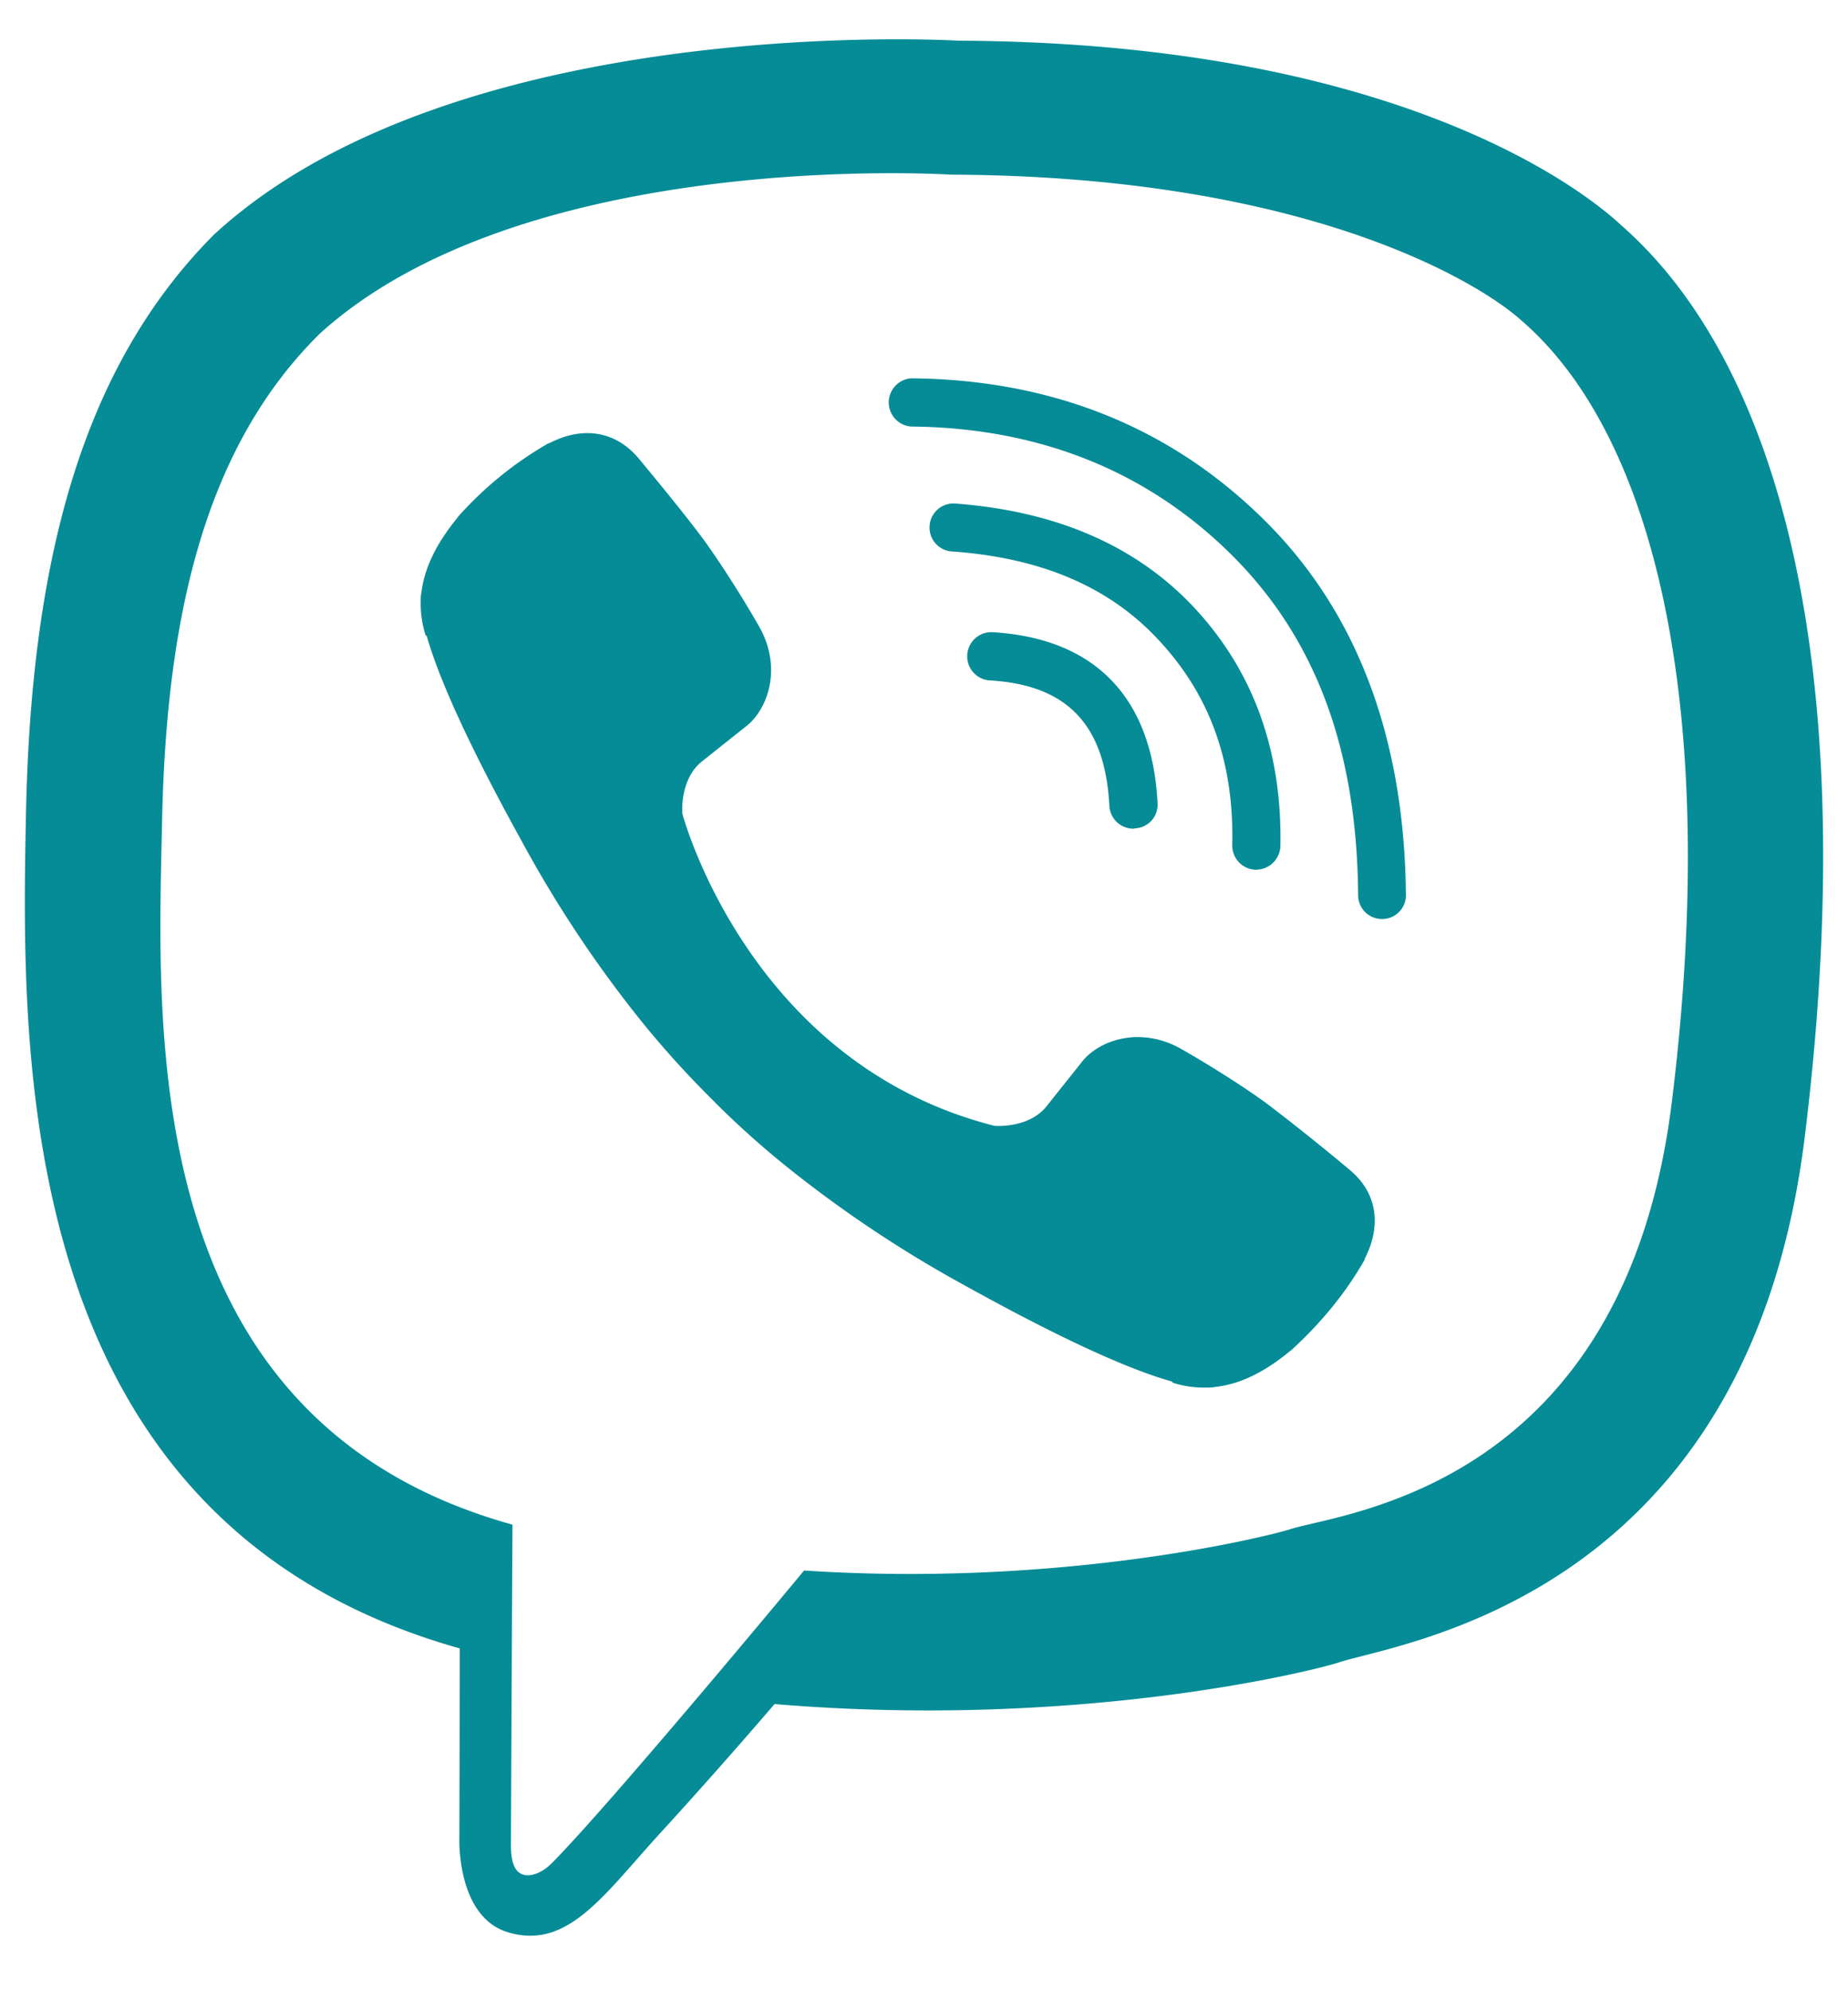 <svg width="26" height="28" fill="none" xmlns="http://www.w3.org/2000/svg"><path d="M22.795 3.154c-.662-.608-3.34-2.555-9.31-2.582 0 0-7.038-.427-10.468 2.721-1.91 1.91-2.583 4.7-2.652 8.168-.07 3.463-.16 9.956 6.098 11.717h.006l-.006 2.683s-.037 1.089.678 1.308c.864.266 1.376-.56 2.203-1.452a79.798 79.798 0 001.553-1.755c4.279.358 7.57-.464 7.944-.587.864-.283 5.757-.907 6.552-7.4.822-6.68-.4-10.91-2.598-12.82zm.725 12.352c-.672 5.42-4.636 5.762-5.367 5.997-.31.1-3.201.821-6.84.581 0 0-2.71 3.27-3.553 4.119-.134.133-.288.187-.39.16-.144-.037-.186-.208-.181-.459 0-.363.021-4.465.021-4.465-.005 0-.005 0 0 0-5.298-1.468-4.988-6.995-4.93-9.887.06-2.892.603-5.266 2.22-6.861 2.897-2.625 8.878-2.235 8.878-2.235 5.047.02 7.464 1.541 8.024 2.048 1.862 1.6 2.812 5.416 2.118 11.002z" fill="#068C96"/><path d="M15.944 11.653a.339.339 0 01-.336-.32c-.059-1.147-.598-1.707-1.697-1.766a.34.34 0 01.038-.678c1.45.08 2.262.913 2.337 2.406a.332.332 0 01-.32.353c-.011.005-.016.005-.022.005z" fill="#068C96"/><path d="M17.673 12.23h-.006a.34.34 0 01-.33-.347c.026-1.152-.305-2.086-1.009-2.854-.699-.769-1.664-1.185-2.94-1.275a.336.336 0 01-.309-.363.336.336 0 01.363-.31c1.44.107 2.577.609 3.388 1.494.816.891 1.21 2.006 1.184 3.324a.342.342 0 01-.341.33z" fill="#068C96"/><path d="M19.444 12.923a.335.335 0 01-.336-.336c-.016-2.065-.608-3.639-1.814-4.818-1.19-1.163-2.7-1.755-4.476-1.771a.34.34 0 010-.678c1.958.016 3.622.673 4.94 1.964 1.323 1.29 2 3.073 2.022 5.292a.334.334 0 01-.336.347c.005 0 .005 0 0 0zm-5.453 2.908s.475.043.731-.272l.497-.624c.24-.31.821-.507 1.387-.192.314.176.885.528 1.237.79a32.54 32.54 0 011.153.923c.368.309.453.762.203 1.248v.01c-.257.454-.603.88-1.036 1.276-.005 0-.005.005-.01.005-.358.299-.71.47-1.051.507-.043.01-.09.01-.155.01-.15 0-.299-.02-.448-.069l-.01-.016c-.534-.15-1.42-.523-2.893-1.339a17.166 17.166 0 01-2.432-1.606c-.358-.283-.72-.597-1.094-.97-.01-.012-.027-.028-.037-.038l-.038-.038-.037-.037-.037-.037a13.377 13.377 0 01-.971-1.094 16.87 16.87 0 01-1.606-2.433c-.817-1.478-1.19-2.363-1.34-2.892l-.016-.01a1.453 1.453 0 01-.069-.448c0-.064 0-.112.01-.155.043-.347.214-.694.508-1.051 0-.006.005-.006.005-.01a5.084 5.084 0 011.275-1.036h.01c.48-.25.934-.165 1.25.203 0 0 .645.773.922 1.152.262.358.614.923.79 1.238.315.566.117 1.147-.192 1.387l-.624.496c-.315.256-.273.731-.273.731s.923 3.51 4.391 4.391z" fill="#068C96"/></svg>